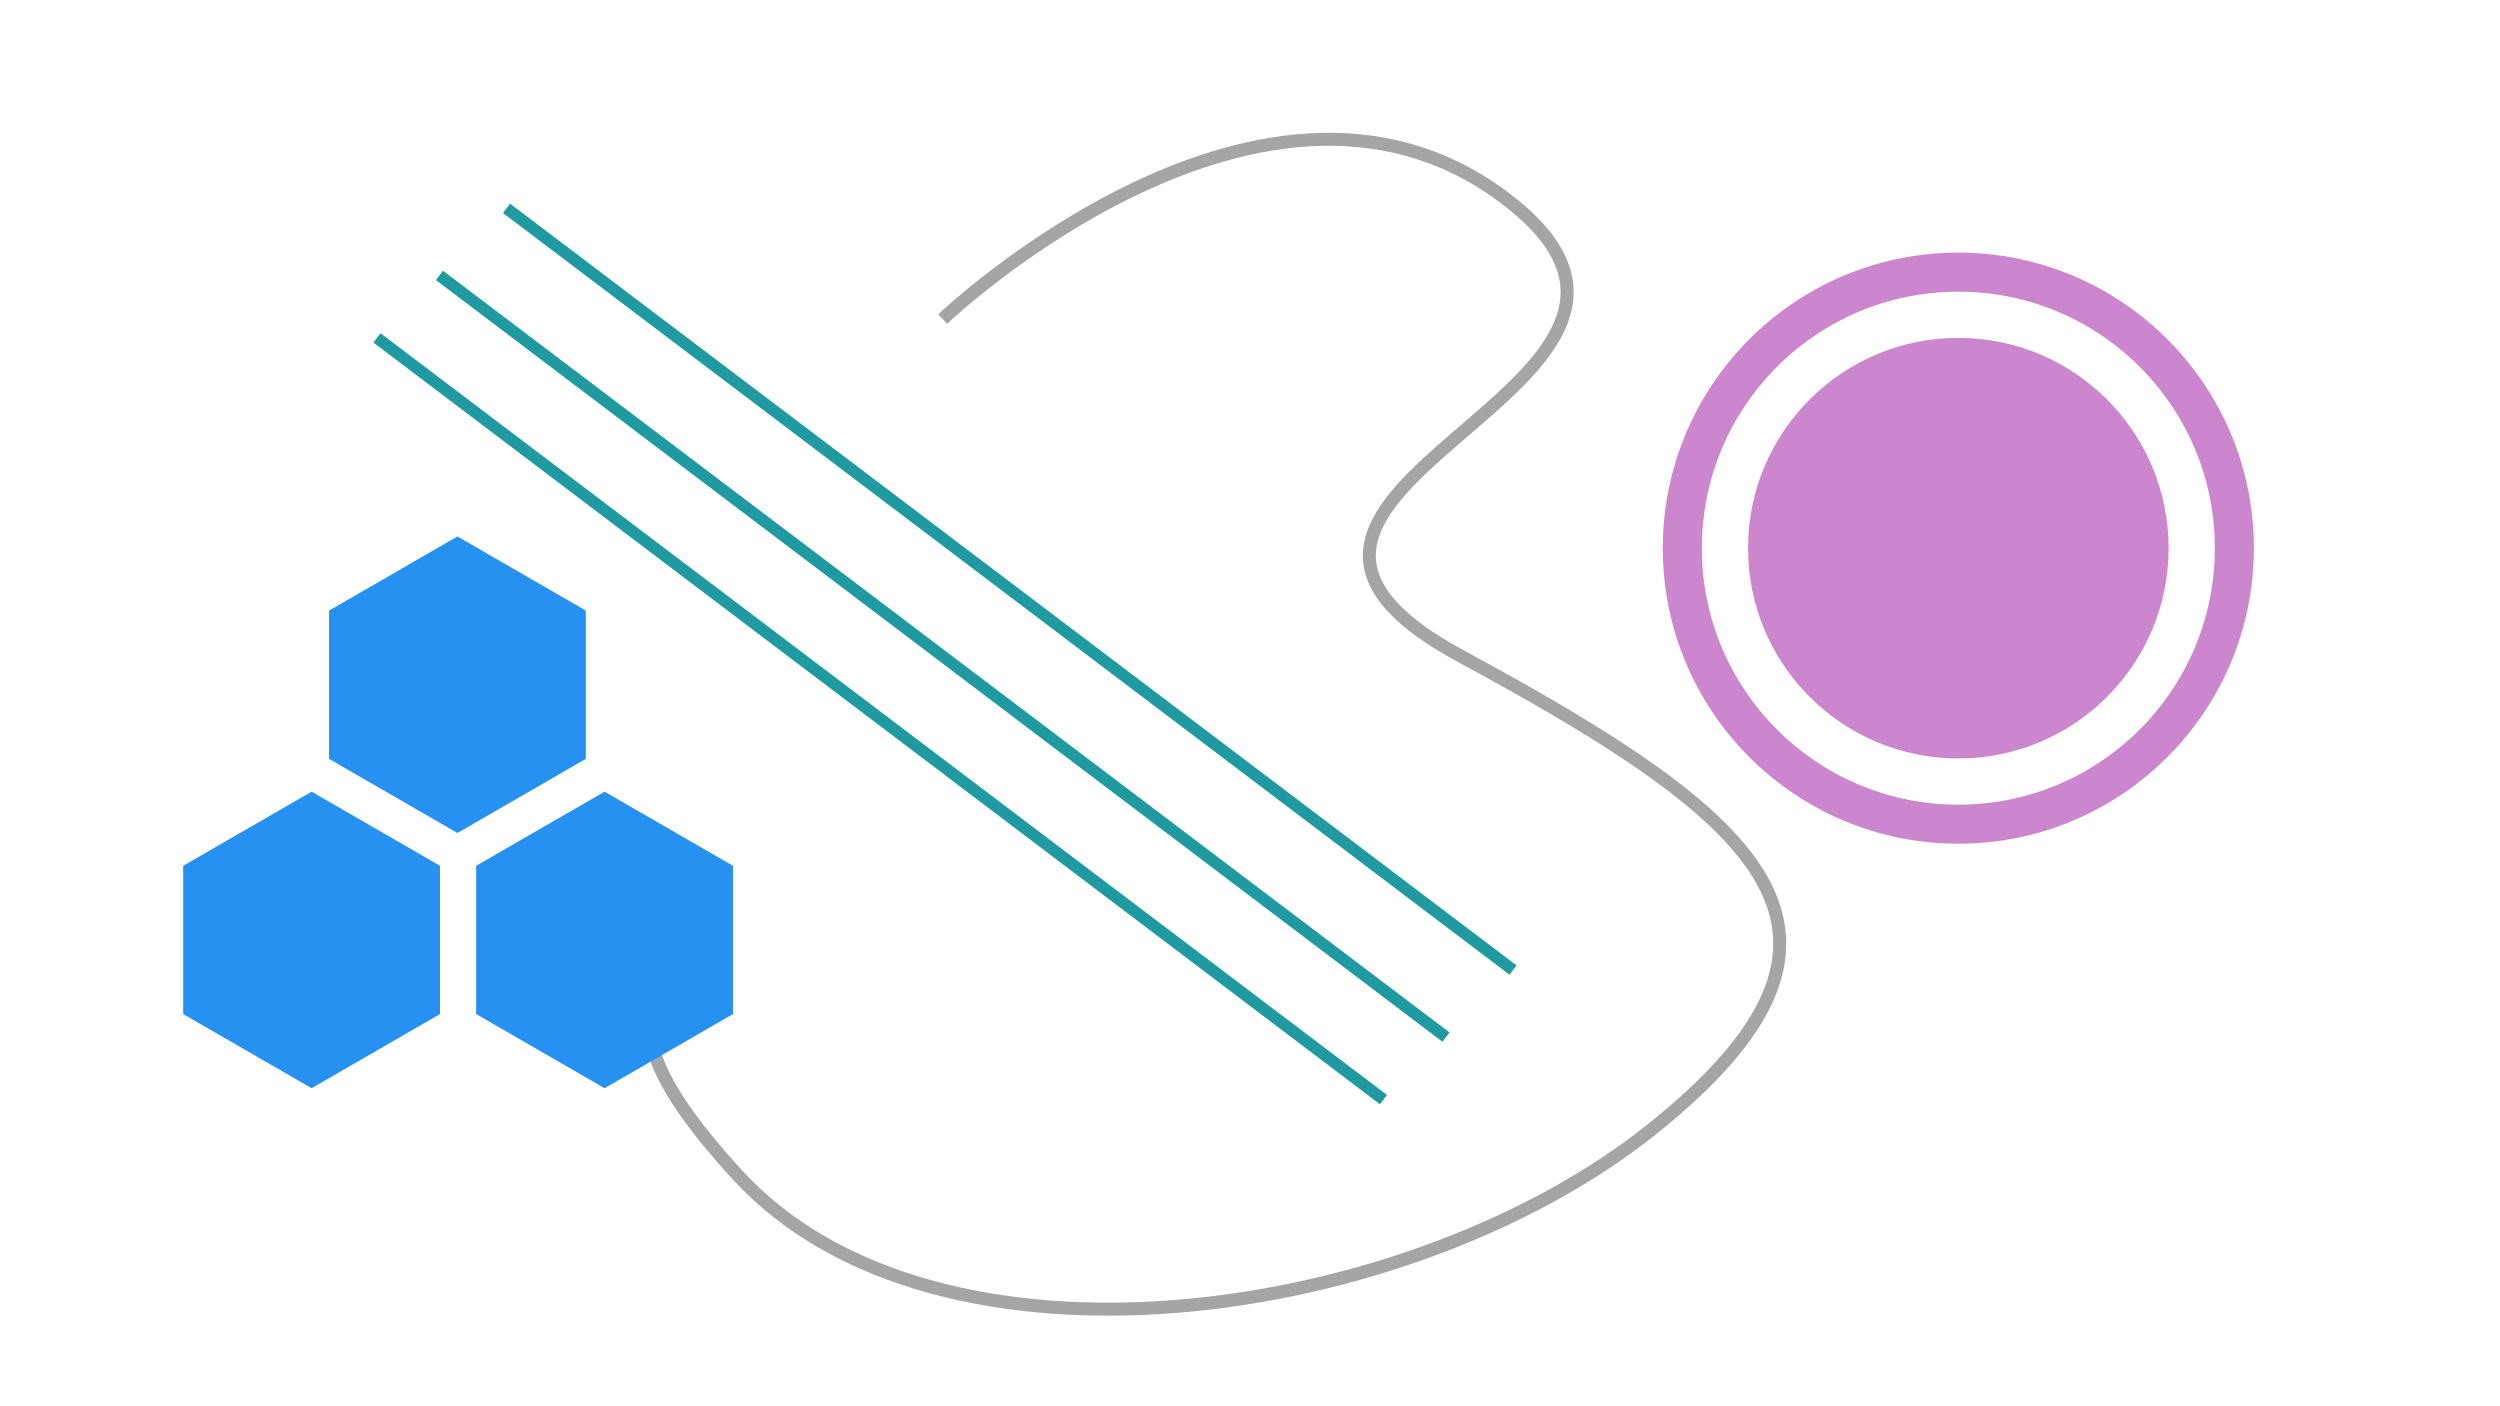 <svg id="Layer_1" data-name="Layer 1" xmlns="http://www.w3.org/2000/svg" viewBox="0 0 1920 1080"><defs><style>.cls-1{fill:#fff;stroke:#1f9aa0;stroke-width:9px;}.cls-1,.cls-3,.cls-4{stroke-miterlimit:10;}.cls-2{fill:#cc86ce;}.cls-3,.cls-4{fill:none;}.cls-3{stroke:#cc86ce;stroke-width:30px;}.cls-4{stroke:#a5a5a5;stroke-width:10px;}.cls-5{fill:#2791f2;}</style></defs><title>map</title><line class="cls-1" x1="289.5" y1="259.5" x2="1062.5" y2="844.5"/><line class="cls-1" x1="337.5" y1="211.5" x2="1110.5" y2="796.5"/><line class="cls-1" x1="389" y1="160" x2="1162" y2="745"/><circle class="cls-2" cx="1504" cy="421" r="161.5"/><circle class="cls-3" cx="1504" cy="421" r="211.98"/><path class="cls-4" d="M724,245S975,6,1162,157c175.52,141.73-277,219-40,347s333,214,147,363-549,202-702,36,20-129-97-177"/><polygon class="cls-5" points="351.31 412 252.69 468.93 252.69 582.8 351.31 639.74 449.92 582.8 449.92 468.93 351.31 412"/><polygon class="cls-5" points="239.31 608 140.69 664.93 140.69 778.8 239.31 835.74 337.92 778.8 337.92 664.93 239.31 608"/><polygon class="cls-5" points="464.31 608 365.69 664.93 365.69 778.8 464.31 835.74 562.92 778.8 562.92 664.93 464.31 608"/></svg>